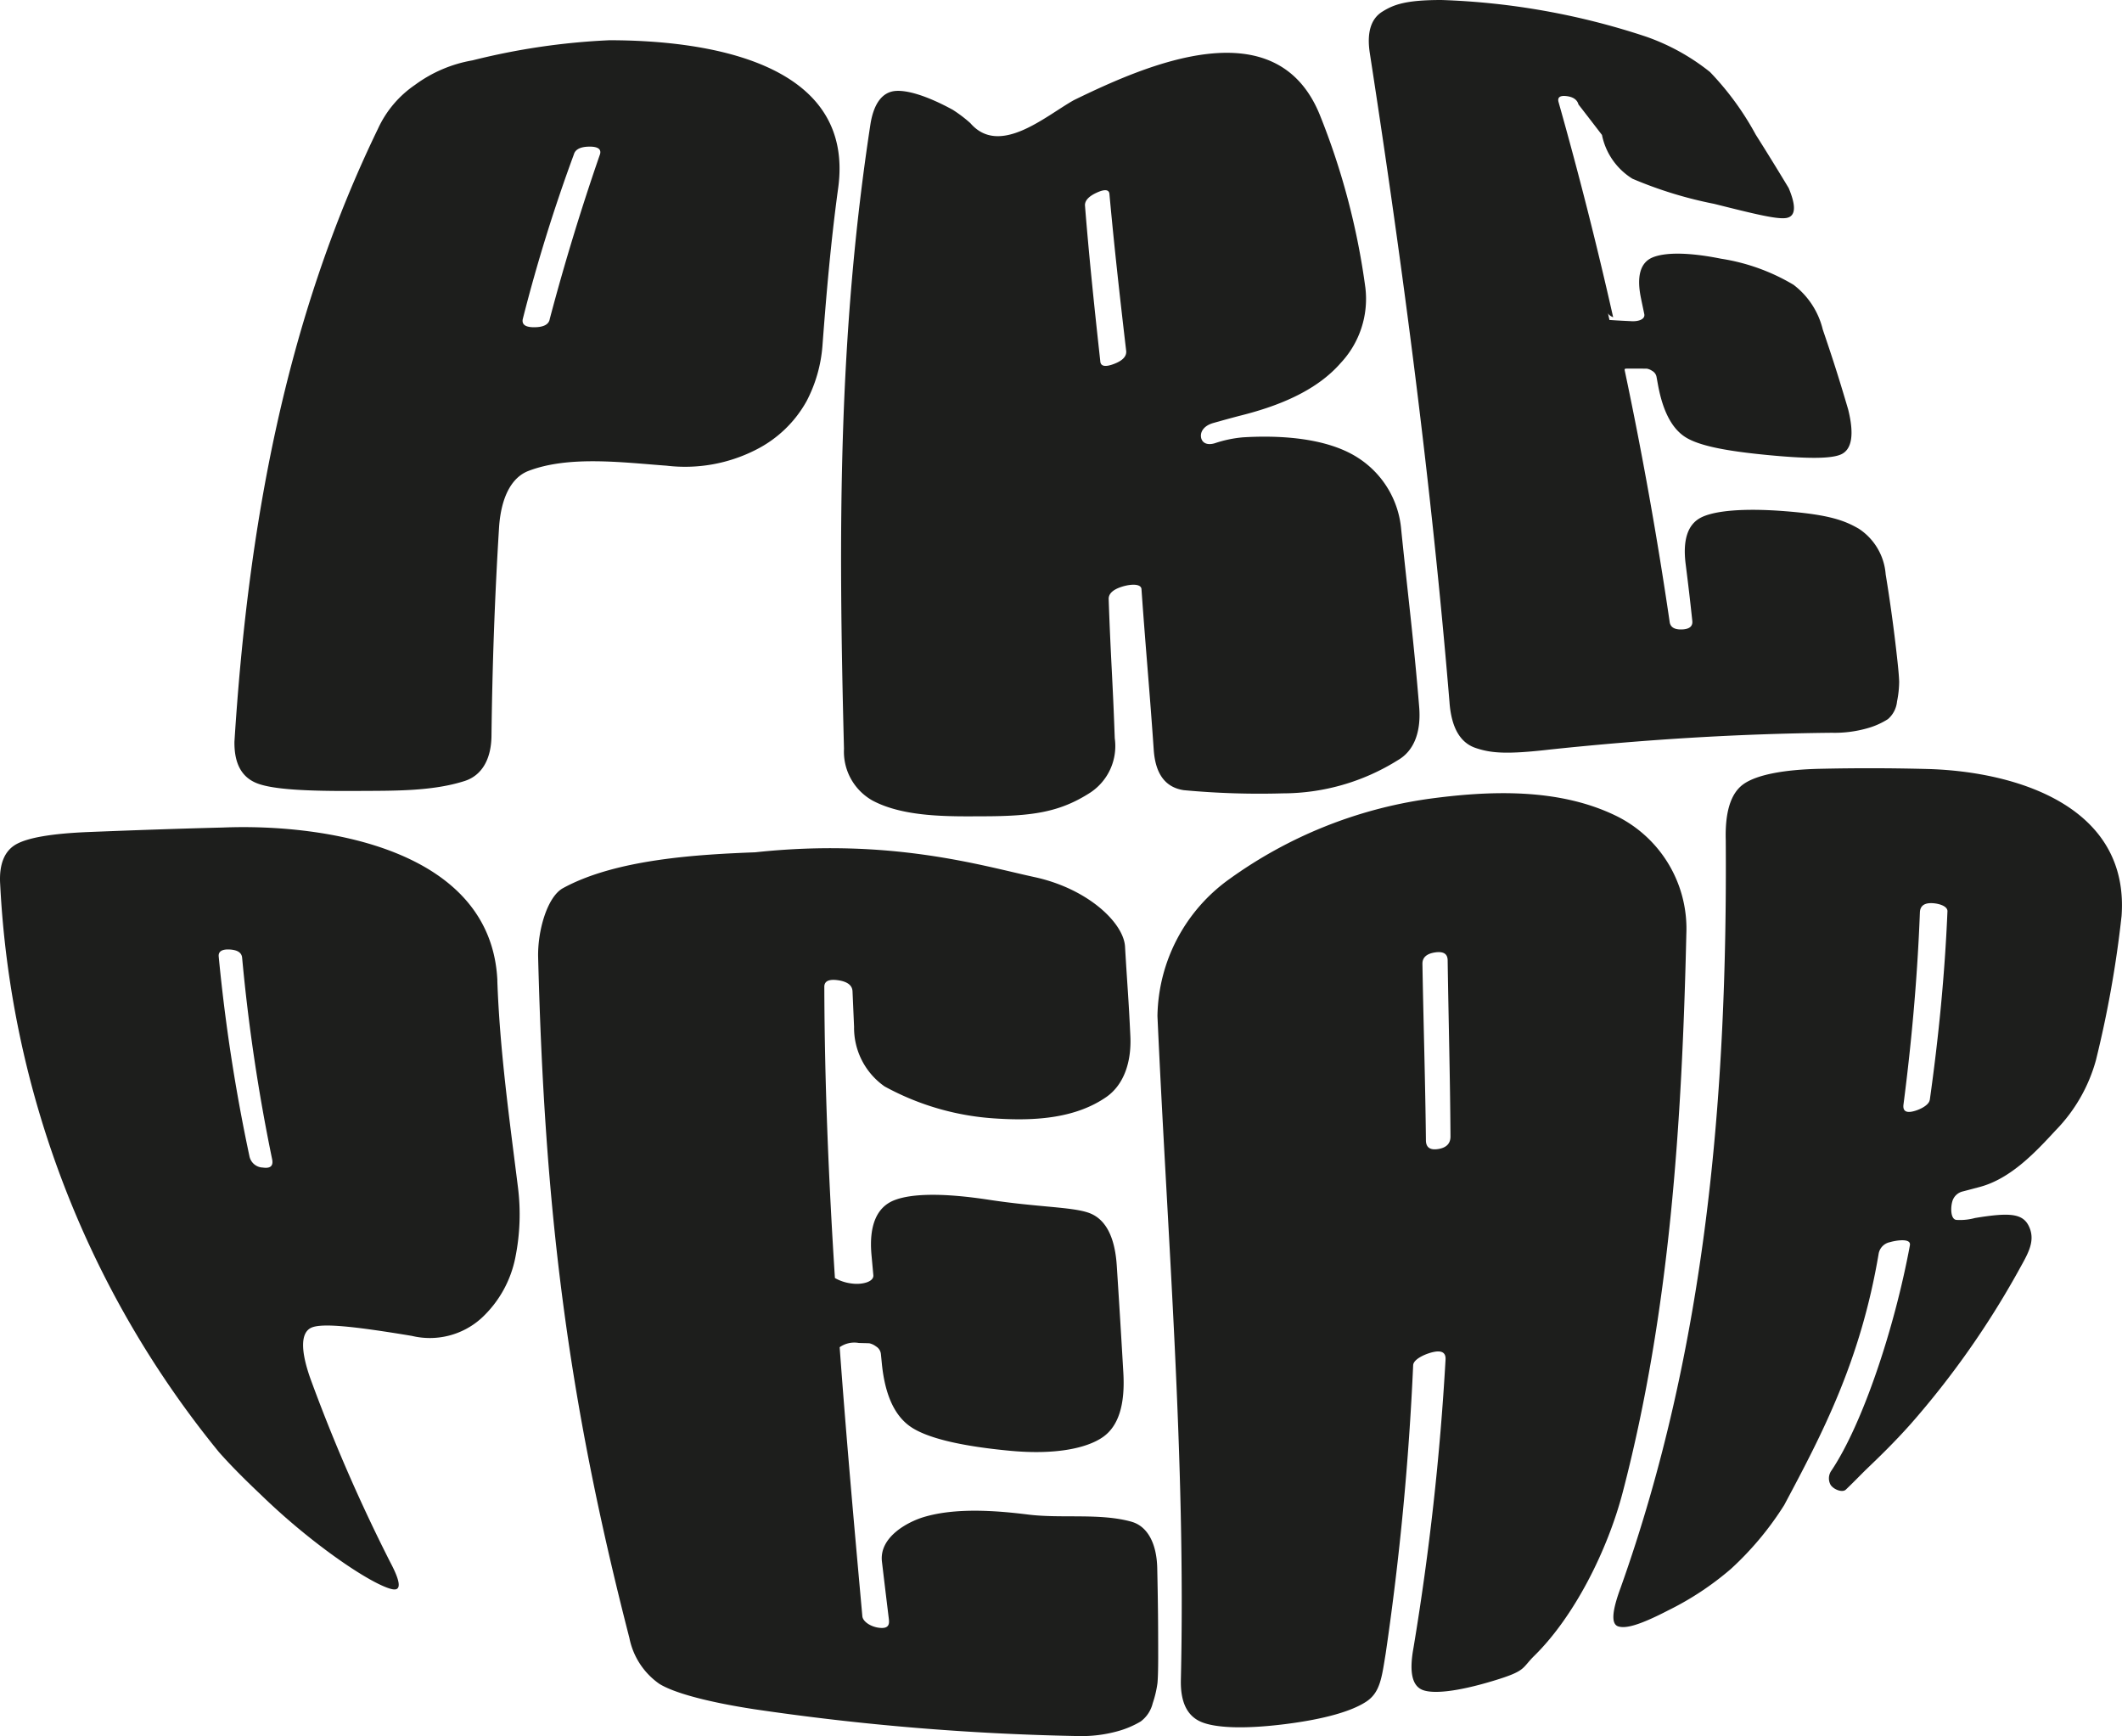 <svg data-name="Group 65" xmlns="http://www.w3.org/2000/svg" width="170.894" height="139.792" viewBox="0 0 170.894 139.792">
    <defs>
        <clipPath id="zvxfu2y74a">
            <path data-name="Rectangle 17" style="fill:#1d1e1c" d="M0 0h170.894v139.792H0z"/>
        </clipPath>
    </defs>
    <g data-name="Group 64" style="clip-path:url(#zvxfu2y74a)">
        <path data-name="Path 137" d="M20.74 63.09c1.263.475 3.881.629 8.078.6 2.865-.017 5.976.042 8.6-.8 1.383-.442 2.153-1.748 2.164-3.682.067-5.606.263-11.188.612-16.783.169-2.39 1-3.984 2.37-4.506 3.273-1.25 7.6-.676 11.118-.42a12.55 12.55 0 0 0 7.231-1.3 9.594 9.594 0 0 0 4.047-3.9 11.49 11.49 0 0 0 1.276-4.458c.315-4.208.68-8.4 1.25-12.584C69 4.832 56.545 3.244 49.082 3.24a55.225 55.225 0 0 0-11.037 1.622 10.917 10.917 0 0 0-4.626 1.976 8.619 8.619 0 0 0-2.977 3.524C22.906 25.9 19.969 42.6 18.881 59.717c-.026 1.793.6 2.9 1.859 3.373m21.354-37.369a132.556 132.556 0 0 1 4.121-13.284c.11-.4.512-.615 1.214-.629s1 .188.9.59a185.33 185.33 0 0 0-4.054 13.283c-.069.437-.473.657-1.2.67s-1.051-.194-.98-.63" style="fill:#1d1e1c"/>
        <path data-name="Path 138" d="M70.23 64.444c2.582 1.4 6.36 1.294 8.956 1.288 3.961-.009 6.16-.32 8.631-1.915a4.489 4.489 0 0 0 1.959-4.369c-.163-4.72-.327-6.459-.488-11.178-.029-.445.324-.789 1.058-1.022s1.552-.255 1.583.193c.33 4.709.663 8.226.986 12.935.134 1.963.946 3.031 2.422 3.253a65.762 65.762 0 0 0 7.97.256 17.5 17.5 0 0 0 9.269-2.672c1.281-.736 1.876-2.228 1.72-4.247-.428-5.284-.913-9.069-1.453-14.344a7.621 7.621 0 0 0-3.429-5.726c-2.665-1.755-6.76-1.839-9.34-1.678a9.826 9.826 0 0 0-2.257.479c-.7.2-1.067-.108-1.1-.553s.3-.884.992-1.081c.835-.236 1.25-.35 2.078-.569 2.968-.735 6.15-1.929 8.186-4.265a7.543 7.543 0 0 0 1.985-6.073 57.841 57.841 0 0 0-3.684-13.946C102.752.646 92.417 5.171 86.491 8.06c-2.264 1.261-5.986 4.592-8.346 1.854a10.96 10.96 0 0 0-1.415-1.073c-2.171-1.184-3.707-1.586-4.6-1.518-1.036.079-1.739.951-2.02 2.616-2.637 17.171-2.589 33.038-2.14 50.361a4.514 4.514 0 0 0 2.26 4.143M88.351 15.5c.655-.291.986-.234 1 .158.383 4.218.857 8.425 1.349 12.631.023.428-.313.766-1.011 1.026s-1.06.182-1.08-.244c-.459-4.176-.9-8.354-1.232-12.543-.005-.39.323-.737.979-1.028" style="fill:#1d1e1c"/>
        <path data-name="Path 139" d="M116.737 56.585c.158 2.018.859 3.225 2.105 3.646s2.49.528 6 .123c7.561-.8 15.075-1.27 22.678-1.347a9.618 9.618 0 0 0 2.838-.356 6.17 6.17 0 0 0 1.68-.74 2.143 2.143 0 0 0 .738-1.425 8.142 8.142 0 0 0 .172-1.59c-.01-.368-.064-1.025-.172-1.97a126.816 126.816 0 0 0-.915-6.682 4.818 4.818 0 0 0-2.169-3.672c-1.151-.664-2.382-1.121-5.83-1.4s-5.792-.047-6.867.5-1.487 1.8-1.242 3.745c.23 1.826.338 2.742.535 4.576.048.443-.232.672-.84.693s-.94-.189-.987-.634q-1.493-10.177-3.61-20.2c-.035-.183-.016-.17.387-.171.058 0 1.306 0 1.394.006a1.108 1.108 0 0 1 .424.178.7.7 0 0 1 .353.491l.117.639c.4 2.177 1.166 3.61 2.327 4.278s3.332 1.059 6.374 1.356 5.248.357 6.086-.061 1.022-1.622.524-3.613c-.77-2.6-1.18-3.891-2.042-6.423a6.418 6.418 0 0 0-2.355-3.6 16.222 16.222 0 0 0-5.839-2.1c-2.66-.535-4.529-.513-5.516-.1s-1.3 1.527-.924 3.31c.1.5.157.748.26 1.248.086.418-.458.607-1.037.574-.195-.011-.985-.043-1.767-.1a20.493 20.493 0 0 1-.123-.579c.028.145.194.265.421.363q-1.962-8.714-4.4-17.336c-.1-.378.122-.538.656-.471s.848.295.95.671c.754.973 1.133 1.465 1.893 2.455a5.4 5.4 0 0 0 2.452 3.524 33.075 33.075 0 0 0 6.582 2.024c3.14.787 5.019 1.257 5.79 1.142s.842-.918.212-2.415a232.015 232.015 0 0 0-2.659-4.31 23.252 23.252 0 0 0-3.676-5.032 17.4 17.4 0 0 0-5.14-2.846A58.385 58.385 0 0 0 116.083 0c-2.883 0-3.846.37-4.762.941s-1.263 1.688-1 3.361c2.681 17.365 4.965 34.77 6.417 52.283" style="fill:#1d1e1c"/>
        <path data-name="Path 140" d="M40.056 78.95c-.494-10.583-13.868-12.642-22.087-12.314-3.593.09-7.184.217-10.774.36-3.057.121-4.952.463-5.891.989s-1.382 1.6-1.292 3.177a78.512 78.512 0 0 0 17.624 45.773c1.085 1.222 2.216 2.331 3.344 3.4a53.308 53.308 0 0 0 5.6 4.736c2.679 1.959 4.432 2.829 5.091 2.913s.58-.643-.252-2.205a135.181 135.181 0 0 1-6.431-14.794c-.809-2.3-.765-3.7.1-4.079s3.465-.1 8.085.667a6.191 6.191 0 0 0 5.592-1.422 9.025 9.025 0 0 0 2.737-4.887 17.528 17.528 0 0 0 .206-5.7c-.69-5.506-1.465-11.065-1.657-16.617m-18.889 15.07a1.136 1.136 0 0 1-1.074-.915 141.969 141.969 0 0 1-2.475-16.08c-.037-.4.257-.6.887-.564s.965.256 1 .666a146.484 146.484 0 0 0 2.42 16.243c.1.525-.15.741-.759.65" style="fill:#1d1e1c"/>
        <path data-name="Path 141" d="M91.125 122.536c-2.56-.713-5.63-.24-8.336-.578-2.667-.333-5.851-.555-8.383.2-1.275.379-3.618 1.6-3.379 3.6.224 1.885.335 2.808.556 4.613.053.436-.018.777-.72.713s-1.356-.484-1.413-.921c-.651-7.207-1.3-14.438-1.828-21.679a2.046 2.046 0 0 1 1.528-.343c.074.008.765.017.877.029a1.433 1.433 0 0 1 .524.251.814.814 0 0 1 .393.621l.077.777c.264 2.633 1.1 4.332 2.489 5.184s4.03 1.462 7.82 1.819 6.281-.243 7.51-1.116 1.778-2.572 1.628-5.167q-.249-4.311-.529-8.619c-.152-2.357-.917-3.81-2.309-4.276s-4.083-.436-7.992-1.033c-3.62-.553-6.188-.522-7.615.036s-2.051 2.057-1.838 4.405l.149 1.631c.05.541-.9.767-1.649.681a3.611 3.611 0 0 1-1.445-.45c-.5-7.806-.833-15.618-.854-23.418-.02-.481.351-.672 1.108-.562s1.142.411 1.163.892l.125 2.859a5.759 5.759 0 0 0 2.459 4.8 21.285 21.285 0 0 0 8.954 2.582c3.352.223 6.5-.071 8.894-1.725 1.4-.968 2.042-2.784 1.944-4.9-.148-3.167-.235-3.9-.429-7.218-.111-1.908-2.984-4.66-7.278-5.593s-11.647-3.167-22.5-2c-4.472.172-11.183.525-15.492 2.891-1.268.7-2.056 3.457-1.994 5.608.518 20.151 2.317 35.225 7.346 54.76a5.9 5.9 0 0 0 2.412 3.7c1.124.7 3.743 1.444 7.632 2.043a204.051 204.051 0 0 0 26.1 2.163 10.881 10.881 0 0 0 3.122-.374 7.566 7.566 0 0 0 1.912-.8 2.591 2.591 0 0 0 .97-1.471 8.562 8.562 0 0 0 .384-1.633c.034-.376.055-1.046.056-2.027 0-2.788-.013-4.232-.076-7.212-.043-2-.786-3.382-2.075-3.741" style="fill:#1d1e1c"/>
        <path data-name="Path 142" d="M135.809 75.188a10.116 10.116 0 0 0-5.57-9.449c-4.662-2.31-10.294-2.081-15.225-1.406a36.058 36.058 0 0 0-15.952 6.415 13.812 13.812 0 0 0-5.847 11.066c.8 17.815 2.294 35.6 1.886 53.448-.042 1.815.514 2.925 1.647 3.4s3.415.588 6.7.179c3.339-.416 5.468-1.078 6.589-1.821s1.242-1.941 1.561-3.89a230.134 230.134 0 0 0 2.21-23.194c.021-.521 1.1-.972 1.719-1.083s.917.1.89.615a215.52 215.52 0 0 1-2.581 23.215c-.359 1.952-.116 3.067.732 3.4s2.772.144 5.627-.714c2.761-.829 2.316-1 3.372-2.039 3.255-3.2 5.909-8.542 7.114-13.148 3.809-14.554 4.78-29.84 5.128-44.988m-19.973 17.33c-.658.108-.991-.119-1-.686-.05-4.737-.2-9.472-.281-14.209-.012-.515.321-.828 1-.933s1.02.1 1.031.621c.068 4.733.2 9.465.228 14.2q0 .849-.981 1.008" style="fill:#1d1e1c"/>
        <path data-name="Path 143" d="M155.312 61.926a176.3 176.3 0 0 0-8.635-.021c-3.087.06-5.215.5-6.253 1.228s-1.506 2.249-1.441 4.52c.139 20.446-1.568 40.85-8.474 60.221-.7 1.895-.765 2.911-.18 3.093s1.647-.062 4.036-1.3a23.946 23.946 0 0 0 5.026-3.324 25.044 25.044 0 0 0 4.3-5.149c3.031-5.683 6.153-11.581 7.611-20.274a1.151 1.151 0 0 1 .9-.894c.464-.138 1.721-.357 1.611.251-1.23 6.65-3.8 14.384-6.323 18.147a1.071 1.071 0 0 0-.054 1.16c.268.379.948.626 1.218.367.658-.628 1.278-1.277 1.717-1.7.987-.945 2.194-2.112 3.5-3.577a70.346 70.346 0 0 0 8.671-12.318c.691-1.266 1.388-2.306.911-3.482s-1.536-1.263-4.4-.794a4.586 4.586 0 0 1-1.513.151c-.463-.073-.446-1-.322-1.446a1.144 1.144 0 0 1 .868-.848c.546-.143.817-.215 1.355-.358 2.508-.669 4.509-2.826 6.117-4.566a13.008 13.008 0 0 0 3.236-5.638 88.437 88.437 0 0 0 2.065-11.612c.64-8.781-8.347-11.616-15.549-11.838m.1 26.645c-.074.478-.96.862-1.462.948s-.719-.112-.649-.6c.664-5.135 1.12-10.265 1.318-15.44.017-.477.29-.729.82-.751s1.414.183 1.4.655c-.213 5.094-.712 10.139-1.422 15.187" style="fill:#1d1e1c"/>
    </g>
</svg>
